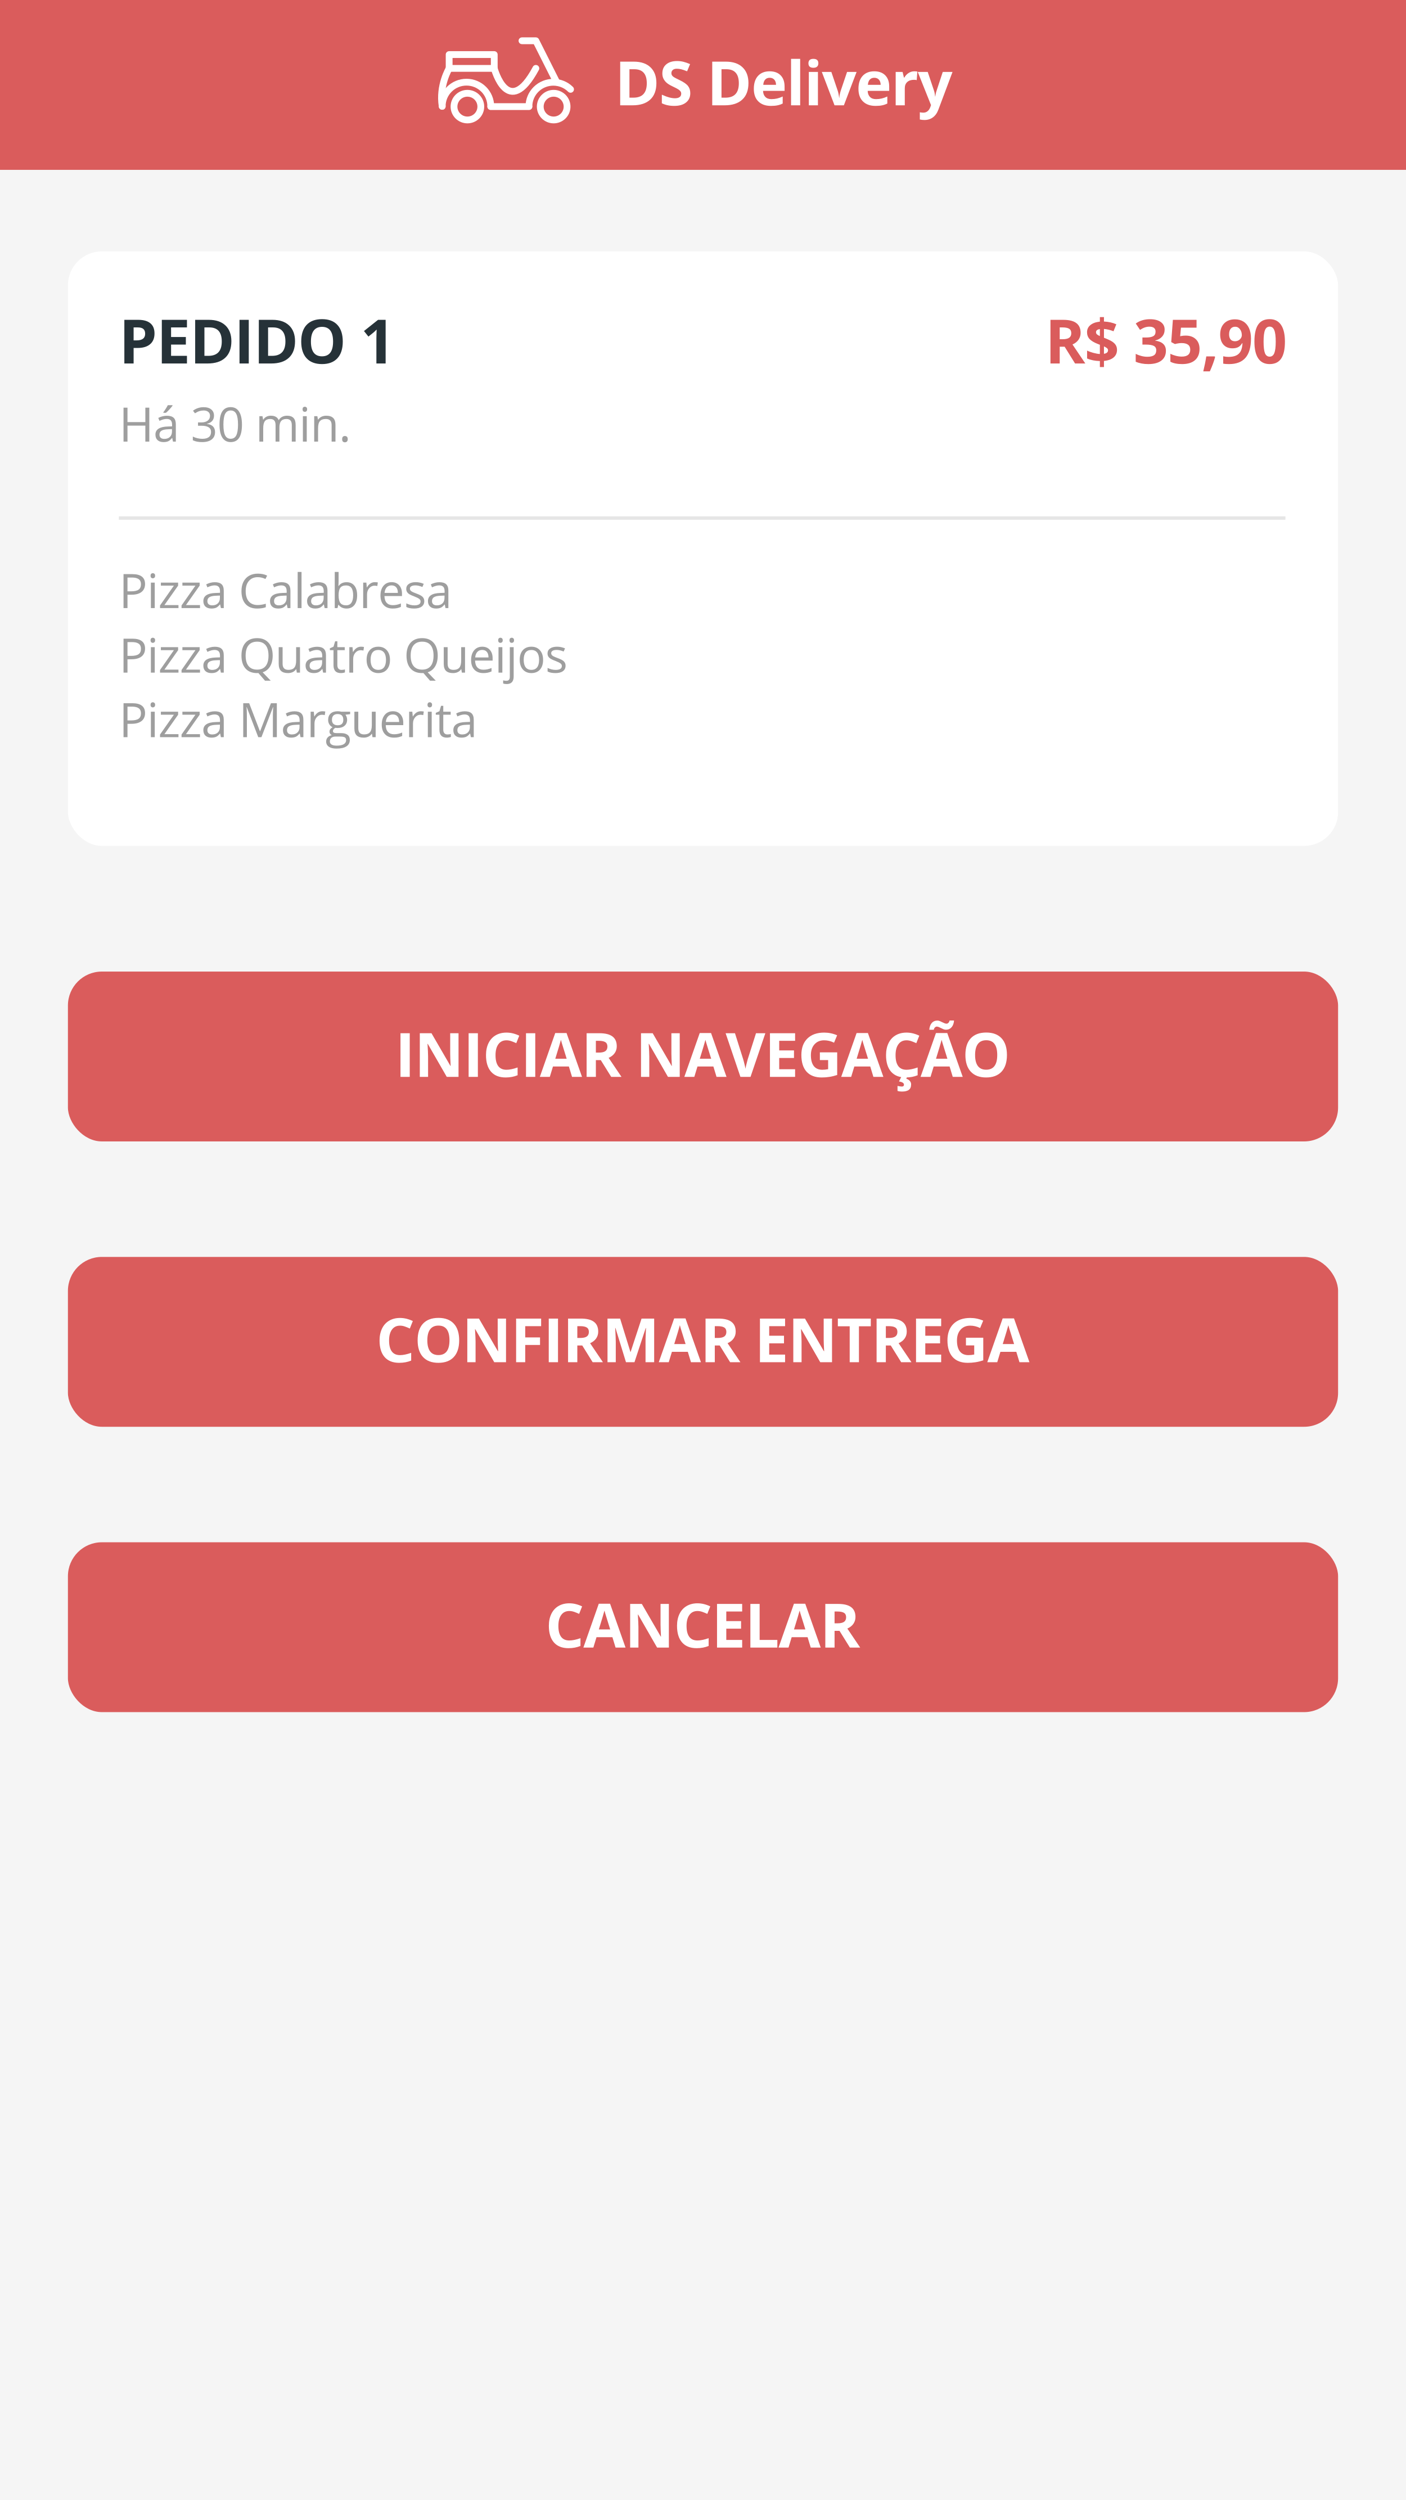 <svg width="414" height="736" viewBox="0 0 414 736" fill="none" xmlns="http://www.w3.org/2000/svg">
<rect width="414" height="736" fill="white"/>
<rect y="50" width="414" height="686" fill="#F5F5F5"/>
<rect width="414" height="50" fill="#DA5C5C"/>
<path d="M193.278 24.452C193.278 26.567 192.675 28.188 191.468 29.312C190.267 30.438 188.529 31 186.256 31H182.617V18.15H186.651C188.749 18.15 190.378 18.704 191.538 19.811C192.698 20.919 193.278 22.466 193.278 24.452ZM190.448 24.523C190.448 21.763 189.23 20.383 186.792 20.383H185.342V28.75H186.511C189.136 28.75 190.448 27.341 190.448 24.523ZM203.256 27.432C203.256 28.592 202.838 29.506 202 30.174C201.168 30.842 200.007 31.176 198.519 31.176C197.148 31.176 195.935 30.918 194.881 30.402V27.871C195.748 28.258 196.48 28.53 197.078 28.689C197.681 28.847 198.232 28.926 198.73 28.926C199.328 28.926 199.785 28.811 200.101 28.583C200.423 28.355 200.585 28.015 200.585 27.564C200.585 27.311 200.514 27.089 200.374 26.895C200.233 26.696 200.025 26.506 199.75 26.324C199.48 26.143 198.926 25.852 198.089 25.454C197.303 25.085 196.714 24.73 196.322 24.391C195.929 24.051 195.616 23.655 195.381 23.204C195.147 22.753 195.03 22.226 195.03 21.622C195.03 20.485 195.414 19.592 196.181 18.941C196.955 18.291 198.021 17.966 199.381 17.966C200.048 17.966 200.684 18.045 201.288 18.203C201.897 18.361 202.533 18.584 203.195 18.871L202.316 20.989C201.631 20.708 201.062 20.512 200.611 20.4C200.166 20.289 199.726 20.233 199.293 20.233C198.777 20.233 198.381 20.354 198.106 20.594C197.831 20.834 197.693 21.148 197.693 21.534C197.693 21.774 197.749 21.985 197.86 22.167C197.971 22.343 198.147 22.516 198.387 22.686C198.633 22.85 199.211 23.148 200.119 23.582C201.32 24.156 202.143 24.733 202.589 25.314C203.034 25.888 203.256 26.594 203.256 27.432ZM220.383 24.452C220.383 26.567 219.779 28.188 218.572 29.312C217.371 30.438 215.633 31 213.36 31H209.721V18.15H213.756C215.853 18.15 217.482 18.704 218.642 19.811C219.802 20.919 220.383 22.466 220.383 24.452ZM217.552 24.523C217.552 21.763 216.334 20.383 213.896 20.383H212.446V28.75H213.615C216.24 28.75 217.552 27.341 217.552 24.523ZM226.634 22.896C226.066 22.896 225.62 23.078 225.298 23.441C224.976 23.799 224.791 24.309 224.744 24.971H228.506C228.494 24.309 228.321 23.799 227.988 23.441C227.654 23.078 227.202 22.896 226.634 22.896ZM227.012 31.176C225.43 31.176 224.194 30.739 223.303 29.866C222.412 28.993 221.967 27.757 221.967 26.157C221.967 24.511 222.377 23.239 223.197 22.343C224.024 21.44 225.163 20.989 226.616 20.989C228.005 20.989 229.086 21.385 229.86 22.176C230.633 22.967 231.02 24.06 231.02 25.454V26.755H224.683C224.712 27.517 224.938 28.111 225.36 28.539C225.781 28.967 226.373 29.181 227.135 29.181C227.727 29.181 228.286 29.119 228.814 28.996C229.341 28.873 229.892 28.677 230.466 28.407V30.481C229.997 30.716 229.496 30.889 228.963 31C228.43 31.117 227.779 31.176 227.012 31.176ZM235.61 31H232.929V17.324H235.61V31ZM238.047 18.634C238.047 17.761 238.533 17.324 239.506 17.324C240.479 17.324 240.965 17.761 240.965 18.634C240.965 19.05 240.842 19.375 240.596 19.609C240.356 19.838 239.992 19.952 239.506 19.952C238.533 19.952 238.047 19.513 238.047 18.634ZM240.842 31H238.161V21.174H240.842V31ZM245.731 31L241.987 21.174H244.791L246.689 26.773C246.9 27.481 247.032 28.152 247.085 28.785H247.137C247.167 28.223 247.299 27.552 247.533 26.773L249.423 21.174H252.226L248.482 31H245.731ZM257.441 22.896C256.872 22.896 256.427 23.078 256.105 23.441C255.783 23.799 255.598 24.309 255.551 24.971H259.313C259.301 24.309 259.128 23.799 258.794 23.441C258.46 23.078 258.009 22.896 257.441 22.896ZM257.819 31.176C256.237 31.176 255 30.739 254.11 29.866C253.219 28.993 252.774 27.757 252.774 26.157C252.774 24.511 253.184 23.239 254.004 22.343C254.83 21.44 255.97 20.989 257.423 20.989C258.812 20.989 259.893 21.385 260.666 22.176C261.44 22.967 261.826 24.06 261.826 25.454V26.755H255.49C255.519 27.517 255.744 28.111 256.166 28.539C256.588 28.967 257.18 29.181 257.942 29.181C258.533 29.181 259.093 29.119 259.62 28.996C260.148 28.873 260.699 28.677 261.273 28.407V30.481C260.804 30.716 260.303 30.889 259.77 31C259.237 31.117 258.586 31.176 257.819 31.176ZM269.221 20.989C269.584 20.989 269.886 21.016 270.126 21.068L269.924 23.582C269.707 23.523 269.443 23.494 269.133 23.494C268.277 23.494 267.609 23.714 267.129 24.153C266.654 24.593 266.417 25.208 266.417 25.999V31H263.736V21.174H265.766L266.162 22.826H266.294C266.598 22.275 267.009 21.833 267.524 21.499C268.046 21.159 268.611 20.989 269.221 20.989ZM270.234 21.174H273.169L275.024 26.702C275.182 27.183 275.29 27.751 275.349 28.407H275.402C275.466 27.804 275.592 27.235 275.78 26.702L277.599 21.174H280.473L276.316 32.257C275.935 33.282 275.39 34.05 274.681 34.56C273.978 35.069 273.155 35.324 272.211 35.324C271.748 35.324 271.294 35.274 270.849 35.175V33.048C271.171 33.124 271.523 33.162 271.904 33.162C272.378 33.162 272.791 33.016 273.143 32.723C273.5 32.435 273.779 31.999 273.978 31.413L274.136 30.93L270.234 21.174Z" fill="white"/>
<path d="M162.936 35.31C160.757 35.259 159.032 33.461 159.082 31.294C159.133 29.127 160.941 27.412 163.119 27.462C165.298 27.513 167.023 29.31 166.973 31.477C166.922 33.644 165.114 35.36 162.936 35.31Z" stroke="white" stroke-width="2" stroke-miterlimit="10"/>
<path d="M137.631 35.31C135.451 35.31 133.684 33.553 133.684 31.385C133.684 29.218 135.451 27.46 137.631 27.46C139.81 27.46 141.577 29.218 141.577 31.385C141.577 33.553 139.81 35.31 137.631 35.31Z" stroke="white" stroke-width="2" stroke-miterlimit="10"/>
<path d="M155.744 31.301C155.746 30.371 155.933 29.45 156.294 28.591C156.655 27.733 157.182 26.954 157.847 26.299C160.65 23.522 165.197 23.522 168 26.299" stroke="white" stroke-width="2" stroke-miterlimit="10" stroke-linecap="round" stroke-linejoin="round"/>
<path d="M130.209 31.301C130.209 27.373 133.41 24.19 137.359 24.19C141.308 24.19 144.508 27.374 144.508 31.302" stroke="white" stroke-width="2" stroke-miterlimit="10" stroke-linecap="round" stroke-linejoin="round"/>
<path d="M145.53 16.064H132.252V20.128H145.53V16.064Z" stroke="white" stroke-width="2" stroke-miterlimit="10" stroke-linecap="round" stroke-linejoin="round"/>
<path d="M163.915 24.191L157.786 12H153.7" stroke="white" stroke-width="2" stroke-miterlimit="10" stroke-linecap="round" stroke-linejoin="round"/>
<path d="M155.744 31.385H144.508" stroke="white" stroke-width="2" stroke-miterlimit="10" stroke-linecap="round" stroke-linejoin="round"/>
<path d="M145.53 20.127C145.53 20.127 149.616 35.365 157.786 20.127" stroke="white" stroke-width="2" stroke-miterlimit="10" stroke-linecap="round" stroke-linejoin="round"/>
<path d="M132.252 20.127C132.252 20.127 129.187 25.206 130.209 31.301" stroke="white" stroke-width="2" stroke-miterlimit="10" stroke-linecap="round" stroke-linejoin="round"/>
<rect x="20" y="286" width="374" height="50" rx="10" fill="#DA5C5C"/>
<path d="M117.924 317V304.15H120.649V317H117.924ZM135.013 317H131.55L125.96 307.279H125.881C125.992 308.996 126.048 310.221 126.048 310.953V317H123.613V304.15H127.05L132.631 313.774H132.693C132.605 312.104 132.561 310.924 132.561 310.232V304.15H135.013V317ZM137.986 317V304.15H140.711V317H137.986ZM149.133 306.233C148.108 306.233 147.314 306.62 146.751 307.394C146.189 308.161 145.907 309.233 145.907 310.61C145.907 313.476 146.983 314.908 149.133 314.908C150.035 314.908 151.128 314.683 152.411 314.231V316.517C151.357 316.956 150.179 317.176 148.878 317.176C147.009 317.176 145.579 316.61 144.589 315.479C143.599 314.343 143.104 312.714 143.104 310.593C143.104 309.257 143.347 308.088 143.833 307.086C144.32 306.078 145.017 305.308 145.925 304.774C146.839 304.235 147.908 303.966 149.133 303.966C150.381 303.966 151.635 304.268 152.895 304.871L152.016 307.086C151.535 306.857 151.052 306.658 150.566 306.488C150.079 306.318 149.602 306.233 149.133 306.233ZM154.884 317V304.15H157.608V317H154.884ZM168.439 317L167.507 313.941H162.823L161.891 317H158.955L163.49 304.098H166.822L171.374 317H168.439ZM166.857 311.656C165.995 308.885 165.509 307.317 165.398 306.954C165.292 306.591 165.216 306.304 165.169 306.093C164.976 306.843 164.422 308.697 163.508 311.656H166.857ZM175.455 309.854H176.334C177.195 309.854 177.831 309.711 178.241 309.424C178.651 309.137 178.856 308.686 178.856 308.07C178.856 307.461 178.645 307.027 178.223 306.77C177.807 306.512 177.16 306.383 176.281 306.383H175.455V309.854ZM175.455 312.069V317H172.73V304.15H176.474C178.22 304.15 179.512 304.47 180.35 305.108C181.188 305.741 181.607 306.705 181.607 308C181.607 308.756 181.399 309.43 180.983 310.021C180.567 310.607 179.978 311.067 179.217 311.401C181.15 314.29 182.41 316.156 182.996 317H179.972L176.905 312.069H175.455ZM200.148 317H196.685L191.096 307.279H191.016C191.128 308.996 191.183 310.221 191.183 310.953V317H188.749V304.15H192.185L197.766 313.774H197.828C197.74 312.104 197.696 310.924 197.696 310.232V304.15H200.148V317ZM210.988 317L210.056 313.941H205.371L204.44 317H201.504L206.039 304.098H209.37L213.923 317H210.988ZM209.406 311.656C208.544 308.885 208.058 307.317 207.947 306.954C207.841 306.591 207.765 306.304 207.718 306.093C207.525 306.843 206.971 308.697 206.057 311.656H209.406ZM222.609 304.15H225.36L220.992 317H218.021L213.662 304.15H216.413L218.83 311.797C218.965 312.248 219.102 312.775 219.243 313.379C219.39 313.977 219.48 314.393 219.515 314.627C219.58 314.088 219.8 313.145 220.175 311.797L222.609 304.15ZM234.117 317H226.716V304.15H234.117V306.383H229.441V309.204H233.791V311.437H229.441V314.75H234.117V317ZM241.414 309.784H246.512V316.446C245.685 316.716 244.906 316.903 244.174 317.009C243.447 317.12 242.703 317.176 241.941 317.176C240.002 317.176 238.519 316.607 237.494 315.471C236.475 314.328 235.965 312.69 235.965 310.558C235.965 308.483 236.557 306.866 237.74 305.706C238.93 304.546 240.576 303.966 242.68 303.966C243.998 303.966 245.269 304.229 246.494 304.757L245.589 306.937C244.651 306.468 243.676 306.233 242.662 306.233C241.484 306.233 240.541 306.629 239.832 307.42C239.123 308.211 238.768 309.274 238.768 310.61C238.768 312.005 239.053 313.071 239.621 313.81C240.195 314.542 241.027 314.908 242.117 314.908C242.685 314.908 243.263 314.85 243.849 314.732V312.052H241.414V309.784ZM257.175 317L256.244 313.941H251.559L250.627 317H247.692L252.227 304.098H255.558L260.111 317H257.175ZM255.593 311.656C254.732 308.885 254.246 307.317 254.134 306.954C254.029 306.591 253.953 306.304 253.906 306.093C253.712 306.843 253.159 308.697 252.245 311.656H255.593ZM266.925 306.233C265.899 306.233 265.105 306.62 264.543 307.394C263.98 308.161 263.699 309.233 263.699 310.61C263.699 313.476 264.774 314.908 266.925 314.908C267.827 314.908 268.92 314.683 270.203 314.231V316.517C269.148 316.956 267.971 317.176 266.67 317.176C264.801 317.176 263.371 316.61 262.381 315.479C261.391 314.343 260.895 312.714 260.895 310.593C260.895 309.257 261.139 308.088 261.625 307.086C262.111 306.078 262.809 305.308 263.717 304.774C264.631 304.235 265.7 303.966 266.925 303.966C268.173 303.966 269.427 304.268 270.686 304.871L269.808 307.086C269.327 306.857 268.844 306.658 268.357 306.488C267.871 306.318 267.393 306.233 266.925 306.233ZM268.278 319.197C268.278 319.947 268.056 320.489 267.61 320.823C267.171 321.157 266.488 321.324 265.562 321.324C265.105 321.324 264.678 321.263 264.279 321.14V319.663C264.437 319.704 264.648 319.745 264.912 319.786C265.182 319.827 265.39 319.848 265.536 319.848C265.958 319.848 266.169 319.666 266.169 319.303C266.169 318.816 265.683 318.5 264.71 318.354L265.395 317H267.092L266.854 317.536C267.288 317.677 267.634 317.894 267.892 318.187C268.149 318.485 268.278 318.822 268.278 319.197ZM280.541 317L279.61 313.941H274.925L273.994 317H271.058L275.593 304.098H278.924L283.477 317H280.541ZM278.959 311.656C278.098 308.885 277.612 307.317 277.5 306.954C277.395 306.591 277.319 306.304 277.272 306.093C277.079 306.843 276.525 308.697 275.611 311.656H278.959ZM275.831 302.199C275.649 302.199 275.473 302.278 275.303 302.437C275.139 302.589 275.019 302.823 274.943 303.14H273.633C273.698 302.29 273.938 301.625 274.354 301.145C274.776 300.664 275.332 300.424 276.024 300.424C276.264 300.424 276.498 300.474 276.727 300.573C276.961 300.667 277.19 300.772 277.413 300.89C277.641 301.001 277.864 301.104 278.081 301.197C278.297 301.291 278.511 301.338 278.722 301.338C278.904 301.338 279.077 301.262 279.241 301.109C279.411 300.957 279.534 300.723 279.61 300.406H280.919C280.855 301.256 280.609 301.921 280.181 302.401C279.759 302.882 279.208 303.122 278.529 303.122C278.289 303.122 278.051 303.075 277.817 302.981C277.588 302.882 277.36 302.776 277.131 302.665C276.909 302.548 276.689 302.442 276.472 302.349C276.255 302.249 276.041 302.199 275.831 302.199ZM296.496 310.558C296.496 312.685 295.969 314.319 294.914 315.462C293.859 316.604 292.348 317.176 290.379 317.176C288.41 317.176 286.898 316.604 285.844 315.462C284.789 314.319 284.262 312.679 284.262 310.54C284.262 308.401 284.789 306.77 285.844 305.645C286.904 304.514 288.422 303.948 290.396 303.948C292.371 303.948 293.88 304.517 294.923 305.653C295.972 306.79 296.496 308.425 296.496 310.558ZM287.118 310.558C287.118 311.993 287.391 313.074 287.936 313.801C288.48 314.527 289.295 314.891 290.379 314.891C292.553 314.891 293.64 313.446 293.64 310.558C293.64 307.663 292.559 306.216 290.396 306.216C289.312 306.216 288.495 306.582 287.944 307.314C287.394 308.041 287.118 309.122 287.118 310.558Z" fill="white"/>
<rect x="20" y="454" width="374" height="50" rx="10" fill="#DA5C5C"/>
<path d="M167.642 474.233C166.617 474.233 165.823 474.62 165.26 475.394C164.698 476.161 164.416 477.233 164.416 478.61C164.416 481.476 165.492 482.908 167.642 482.908C168.544 482.908 169.637 482.683 170.92 482.231V484.517C169.866 484.956 168.688 485.176 167.387 485.176C165.518 485.176 164.088 484.61 163.098 483.479C162.108 482.343 161.613 480.714 161.613 478.593C161.613 477.257 161.856 476.088 162.342 475.086C162.829 474.078 163.526 473.308 164.434 472.774C165.348 472.235 166.417 471.966 167.642 471.966C168.89 471.966 170.144 472.268 171.404 472.871L170.525 475.086C170.044 474.857 169.561 474.658 169.075 474.488C168.588 474.318 168.111 474.233 167.642 474.233ZM181.259 485L180.327 481.941H175.643L174.711 485H171.775L176.311 472.098H179.642L184.194 485H181.259ZM179.677 479.656C178.815 476.885 178.329 475.317 178.218 474.954C178.112 474.591 178.036 474.304 177.989 474.093C177.796 474.843 177.242 476.697 176.328 479.656H179.677ZM196.95 485H193.487L187.897 475.279H187.818C187.929 476.996 187.985 478.221 187.985 478.953V485H185.55V472.15H188.987L194.568 481.774H194.629C194.542 480.104 194.498 478.924 194.498 478.232V472.15H196.95V485ZM205.381 474.233C204.356 474.233 203.562 474.62 202.999 475.394C202.437 476.161 202.155 477.233 202.155 478.61C202.155 481.476 203.231 482.908 205.381 482.908C206.283 482.908 207.376 482.683 208.659 482.231V484.517C207.605 484.956 206.427 485.176 205.126 485.176C203.257 485.176 201.827 484.61 200.837 483.479C199.847 482.343 199.352 480.714 199.352 478.593C199.352 477.257 199.595 476.088 200.081 475.086C200.567 474.078 201.265 473.308 202.173 472.774C203.087 472.235 204.156 471.966 205.381 471.966C206.629 471.966 207.883 472.268 209.143 472.871L208.264 475.086C207.783 474.857 207.3 474.658 206.814 474.488C206.327 474.318 205.85 474.233 205.381 474.233ZM218.532 485H211.131V472.15H218.532V474.383H213.856V477.204H218.207V479.437H213.856V482.75H218.532V485ZM220.951 485V472.15H223.676V482.75H228.888V485H220.951ZM238.725 485L237.794 481.941H233.109L232.177 485H229.242L233.777 472.098H237.108L241.661 485H238.725ZM237.143 479.656C236.282 476.885 235.796 475.317 235.684 474.954C235.579 474.591 235.503 474.304 235.456 474.093C235.262 474.843 234.709 476.697 233.795 479.656H237.143ZM245.741 477.854H246.62C247.482 477.854 248.117 477.711 248.527 477.424C248.938 477.137 249.143 476.686 249.143 476.07C249.143 475.461 248.932 475.027 248.51 474.77C248.094 474.512 247.446 474.383 246.568 474.383H245.741V477.854ZM245.741 480.069V485H243.017V472.15H246.761C248.507 472.15 249.799 472.47 250.637 473.108C251.475 473.741 251.894 474.705 251.894 476C251.894 476.756 251.686 477.43 251.27 478.021C250.854 478.607 250.265 479.067 249.503 479.401C251.437 482.29 252.696 484.156 253.282 485H250.259L247.192 480.069H245.741Z" fill="white"/>
<rect x="20" y="370" width="374" height="50" rx="10" fill="#DA5C5C"/>
<path d="M117.793 390.233C116.767 390.233 115.973 390.62 115.411 391.394C114.848 392.161 114.567 393.233 114.567 394.61C114.567 397.476 115.642 398.908 117.793 398.908C118.695 398.908 119.788 398.683 121.071 398.231V400.517C120.016 400.956 118.839 401.176 117.538 401.176C115.669 401.176 114.239 400.61 113.249 399.479C112.258 398.343 111.763 396.714 111.763 394.593C111.763 393.257 112.007 392.088 112.493 391.086C112.979 390.078 113.676 389.308 114.585 388.774C115.499 388.235 116.568 387.966 117.793 387.966C119.041 387.966 120.295 388.268 121.554 388.871L120.675 391.086C120.195 390.857 119.712 390.658 119.225 390.488C118.739 390.318 118.261 390.233 117.793 390.233ZM135.206 394.558C135.206 396.685 134.679 398.319 133.624 399.462C132.57 400.604 131.058 401.176 129.089 401.176C127.12 401.176 125.609 400.604 124.554 399.462C123.499 398.319 122.972 396.679 122.972 394.54C122.972 392.401 123.499 390.77 124.554 389.645C125.614 388.514 127.132 387.948 129.107 387.948C131.081 387.948 132.59 388.517 133.633 389.653C134.682 390.79 135.206 392.425 135.206 394.558ZM125.828 394.558C125.828 395.993 126.101 397.074 126.646 397.801C127.191 398.527 128.005 398.891 129.089 398.891C131.263 398.891 132.35 397.446 132.35 394.558C132.35 391.663 131.269 390.216 129.107 390.216C128.023 390.216 127.205 390.582 126.654 391.314C126.104 392.041 125.828 393.122 125.828 394.558ZM148.999 401H145.536L139.946 391.279H139.867C139.978 392.996 140.034 394.221 140.034 394.953V401H137.599V388.15H141.036L146.617 397.774H146.678C146.591 396.104 146.547 394.924 146.547 394.232V388.15H148.999V401ZM154.653 401H151.972V388.15H159.337V390.383H154.653V393.696H159.012V395.92H154.653V401ZM161.581 401V388.15H164.305V401H161.581ZM169.994 393.854H170.873C171.735 393.854 172.37 393.711 172.781 393.424C173.191 393.137 173.396 392.686 173.396 392.07C173.396 391.461 173.185 391.027 172.763 390.77C172.347 390.512 171.699 390.383 170.821 390.383H169.994V393.854ZM169.994 396.069V401H167.27V388.15H171.014C172.76 388.15 174.052 388.47 174.89 389.108C175.728 389.741 176.147 390.705 176.147 392C176.147 392.756 175.939 393.43 175.523 394.021C175.107 394.607 174.518 395.067 173.756 395.401C175.69 398.29 176.949 400.156 177.535 401H174.512L171.445 396.069H169.994ZM184.323 401L181.229 390.919H181.15C181.262 392.97 181.317 394.338 181.317 395.023V401H178.883V388.15H182.592L185.633 397.977H185.685L188.911 388.15H192.62V401H190.08V394.918C190.08 394.631 190.083 394.3 190.089 393.925C190.1 393.55 190.141 392.554 190.212 390.937H190.133L186.819 401H184.323ZM203.459 401L202.528 397.941H197.843L196.911 401H193.976L198.511 388.098H201.842L206.395 401H203.459ZM201.877 395.656C201.016 392.885 200.53 391.317 200.418 390.954C200.313 390.591 200.237 390.304 200.19 390.093C199.996 390.843 199.443 392.697 198.529 395.656H201.877ZM210.475 393.854H211.354C212.216 393.854 212.851 393.711 213.262 393.424C213.672 393.137 213.877 392.686 213.877 392.07C213.877 391.461 213.666 391.027 213.244 390.77C212.828 390.512 212.18 390.383 211.302 390.383H210.475V393.854ZM210.475 396.069V401H207.751V388.15H211.495C213.241 388.15 214.533 388.47 215.371 389.108C216.209 389.741 216.628 390.705 216.628 392C216.628 392.756 216.42 393.43 216.004 394.021C215.588 394.607 214.999 395.067 214.237 395.401C216.171 398.29 217.43 400.156 218.016 401H214.993L211.926 396.069H210.475ZM231.17 401H223.769V388.15H231.17V390.383H226.494V393.204H230.845V395.437H226.494V398.75H231.17V401ZM244.989 401H241.526L235.936 391.279H235.857C235.968 392.996 236.024 394.221 236.024 394.953V401H233.589V388.15H237.026L242.607 397.774H242.668C242.58 396.104 242.536 394.924 242.536 394.232V388.15H244.989V401ZM252.919 401H250.194V390.418H246.705V388.15H256.408V390.418H252.919V401ZM260.84 393.854H261.719C262.58 393.854 263.216 393.711 263.626 393.424C264.037 393.137 264.242 392.686 264.242 392.07C264.242 391.461 264.031 391.027 263.609 390.77C263.193 390.512 262.545 390.383 261.666 390.383H260.84V393.854ZM260.84 396.069V401H258.116V388.15H261.86C263.606 388.15 264.898 388.47 265.736 389.108C266.574 389.741 266.993 390.705 266.993 392C266.993 392.756 266.785 393.43 266.369 394.021C265.953 394.607 265.364 395.067 264.602 395.401C266.536 398.29 267.795 400.156 268.381 401H265.358L262.29 396.069H260.84ZM277.129 401H269.728V388.15H277.129V390.383H272.453V393.204H276.804V395.437H272.453V398.75H277.129V401ZM284.426 393.784H289.524V400.446C288.698 400.716 287.918 400.903 287.186 401.009C286.459 401.12 285.715 401.176 284.954 401.176C283.014 401.176 281.532 400.607 280.506 399.471C279.487 398.328 278.977 396.69 278.977 394.558C278.977 392.483 279.569 390.866 280.752 389.706C281.942 388.546 283.588 387.966 285.692 387.966C287.01 387.966 288.282 388.229 289.506 388.757L288.601 390.937C287.664 390.468 286.688 390.233 285.674 390.233C284.497 390.233 283.553 390.629 282.844 391.42C282.135 392.211 281.781 393.274 281.781 394.61C281.781 396.005 282.065 397.071 282.633 397.81C283.207 398.542 284.04 398.908 285.129 398.908C285.698 398.908 286.275 398.85 286.861 398.732V396.052H284.426V393.784ZM300.187 401L299.256 397.941H294.571L293.64 401H290.704L295.239 388.098H298.57L303.123 401H300.187ZM298.605 395.656C297.744 392.885 297.258 391.317 297.146 390.954C297.041 390.591 296.965 390.304 296.918 390.093C296.725 390.843 296.171 392.697 295.257 395.656H298.605Z" fill="white"/>
<g filter="url(#filter0_d)">
<rect x="20" y="70" width="374" height="175" rx="10" fill="white"/>
</g>
<path d="M43.962 130H42.8V125.297H37.536V130H36.374V120.006H37.536V124.258H42.8V120.006H43.962V130ZM50.937 130L50.711 128.934H50.656C50.282 129.403 49.909 129.722 49.535 129.891C49.166 130.055 48.703 130.137 48.147 130.137C47.405 130.137 46.821 129.945 46.397 129.562C45.978 129.18 45.769 128.635 45.769 127.929C45.769 126.416 46.978 125.623 49.398 125.55L50.67 125.509V125.044C50.67 124.456 50.542 124.023 50.287 123.745C50.036 123.463 49.633 123.321 49.077 123.321C48.453 123.321 47.746 123.513 46.958 123.896L46.609 123.027C46.978 122.827 47.382 122.67 47.819 122.556C48.261 122.442 48.703 122.385 49.145 122.385C50.039 122.385 50.7 122.583 51.128 122.979C51.561 123.376 51.777 124.012 51.777 124.887V130H50.937ZM48.373 129.2C49.079 129.2 49.633 129.007 50.034 128.619C50.44 128.232 50.642 127.689 50.642 126.992V126.315L49.508 126.363C48.605 126.395 47.954 126.536 47.553 126.787C47.156 127.033 46.958 127.418 46.958 127.942C46.958 128.353 47.081 128.665 47.327 128.879C47.578 129.093 47.926 129.2 48.373 129.2ZM48.106 121.346C48.325 121.063 48.56 120.721 48.81 120.32C49.066 119.919 49.266 119.571 49.412 119.274H50.793V119.418C50.592 119.714 50.294 120.079 49.897 120.512C49.501 120.945 49.157 121.28 48.865 121.517H48.106V121.346ZM63.013 122.357C63.013 122.995 62.833 123.517 62.472 123.923C62.117 124.328 61.611 124.6 60.955 124.736V124.791C61.757 124.891 62.352 125.146 62.739 125.557C63.127 125.967 63.32 126.505 63.32 127.17C63.32 128.122 62.99 128.856 62.329 129.371C61.668 129.882 60.729 130.137 59.513 130.137C58.984 130.137 58.499 130.096 58.056 130.014C57.619 129.936 57.193 129.797 56.778 129.597V128.517C57.211 128.731 57.671 128.895 58.159 129.009C58.651 129.118 59.116 129.173 59.554 129.173C61.281 129.173 62.144 128.496 62.144 127.143C62.144 125.93 61.192 125.324 59.287 125.324H58.303V124.347H59.301C60.08 124.347 60.697 124.176 61.153 123.834C61.609 123.488 61.837 123.009 61.837 122.398C61.837 121.911 61.668 121.528 61.331 121.25C60.998 120.972 60.545 120.833 59.971 120.833C59.533 120.833 59.121 120.892 58.733 121.011C58.346 121.129 57.904 121.348 57.407 121.667L56.833 120.901C57.243 120.578 57.715 120.325 58.248 120.143C58.786 119.956 59.351 119.862 59.943 119.862C60.914 119.862 61.668 120.086 62.206 120.532C62.744 120.974 63.013 121.583 63.013 122.357ZM71.245 124.989C71.245 126.716 70.972 128.006 70.425 128.858C69.882 129.711 69.051 130.137 67.93 130.137C66.854 130.137 66.036 129.701 65.475 128.831C64.915 127.956 64.635 126.675 64.635 124.989C64.635 123.248 64.906 121.956 65.448 121.113C65.99 120.27 66.818 119.849 67.93 119.849C69.014 119.849 69.837 120.288 70.397 121.168C70.962 122.048 71.245 123.321 71.245 124.989ZM65.783 124.989C65.783 126.443 65.954 127.503 66.296 128.168C66.638 128.829 67.182 129.159 67.93 129.159C68.686 129.159 69.233 128.824 69.57 128.154C69.912 127.48 70.083 126.425 70.083 124.989C70.083 123.554 69.912 122.503 69.57 121.838C69.233 121.168 68.686 120.833 67.93 120.833C67.182 120.833 66.638 121.163 66.296 121.824C65.954 122.48 65.783 123.535 65.783 124.989ZM85.919 130V125.126C85.919 124.529 85.791 124.082 85.536 123.786C85.281 123.485 84.884 123.335 84.346 123.335C83.64 123.335 83.118 123.538 82.781 123.943C82.444 124.349 82.275 124.973 82.275 125.816V130H81.14V125.126C81.14 124.529 81.013 124.082 80.758 123.786C80.502 123.485 80.104 123.335 79.561 123.335C78.85 123.335 78.329 123.549 77.996 123.978C77.668 124.401 77.504 125.099 77.504 126.069V130H76.369V122.508H77.292L77.476 123.533H77.531C77.745 123.169 78.046 122.884 78.433 122.679C78.825 122.474 79.263 122.371 79.746 122.371C80.917 122.371 81.683 122.795 82.043 123.643H82.097C82.321 123.251 82.644 122.941 83.068 122.713C83.492 122.485 83.975 122.371 84.517 122.371C85.365 122.371 85.999 122.59 86.418 123.027C86.842 123.46 87.053 124.155 87.053 125.112V130H85.919ZM90.323 130H89.188V122.508H90.323V130ZM89.093 120.478C89.093 120.218 89.156 120.029 89.284 119.91C89.412 119.787 89.571 119.726 89.762 119.726C89.945 119.726 90.102 119.787 90.234 119.91C90.366 120.033 90.432 120.222 90.432 120.478C90.432 120.733 90.366 120.924 90.234 121.052C90.102 121.175 89.945 121.236 89.762 121.236C89.571 121.236 89.412 121.175 89.284 121.052C89.156 120.924 89.093 120.733 89.093 120.478ZM97.646 130V125.153C97.646 124.543 97.507 124.087 97.229 123.786C96.951 123.485 96.516 123.335 95.924 123.335C95.14 123.335 94.565 123.547 94.201 123.971C93.836 124.395 93.654 125.094 93.654 126.069V130H92.519V122.508H93.442L93.627 123.533H93.681C93.914 123.164 94.24 122.879 94.659 122.679C95.078 122.474 95.545 122.371 96.06 122.371C96.963 122.371 97.642 122.59 98.097 123.027C98.553 123.46 98.781 124.155 98.781 125.112V130H97.646ZM100.745 129.275C100.745 128.97 100.813 128.74 100.95 128.585C101.091 128.425 101.292 128.346 101.551 128.346C101.816 128.346 102.021 128.425 102.167 128.585C102.317 128.74 102.392 128.97 102.392 129.275C102.392 129.572 102.317 129.799 102.167 129.959C102.016 130.118 101.811 130.198 101.551 130.198C101.319 130.198 101.125 130.128 100.97 129.986C100.82 129.84 100.745 129.604 100.745 129.275Z" fill="#9E9E9E"/>
<path d="M42.711 171.918C42.711 172.93 42.365 173.709 41.672 174.256C40.984 174.798 39.997 175.069 38.712 175.069H37.536V179H36.374V169.006H38.965C41.462 169.006 42.711 169.977 42.711 171.918ZM37.536 174.071H38.582C39.612 174.071 40.357 173.905 40.817 173.572C41.278 173.24 41.508 172.706 41.508 171.973C41.508 171.312 41.291 170.82 40.858 170.496C40.425 170.173 39.751 170.011 38.835 170.011H37.536V174.071ZM45.563 179H44.429V171.508H45.563V179ZM44.333 169.478C44.333 169.218 44.397 169.029 44.524 168.91C44.652 168.787 44.812 168.726 45.003 168.726C45.185 168.726 45.342 168.787 45.475 168.91C45.607 169.033 45.673 169.222 45.673 169.478C45.673 169.733 45.607 169.924 45.475 170.052C45.342 170.175 45.185 170.236 45.003 170.236C44.812 170.236 44.652 170.175 44.524 170.052C44.397 169.924 44.333 169.733 44.333 169.478ZM52.552 179H47.117V178.228L51.205 172.39H47.37V171.508H52.449V172.39L48.416 178.118H52.552V179ZM58.891 179H53.456V178.228L57.544 172.39H53.709V171.508H58.788V172.39L54.755 178.118H58.891V179ZM65.045 179L64.819 177.934H64.764C64.391 178.403 64.017 178.722 63.643 178.891C63.274 179.055 62.812 179.137 62.256 179.137C61.513 179.137 60.929 178.945 60.506 178.562C60.086 178.18 59.877 177.635 59.877 176.929C59.877 175.416 61.087 174.623 63.507 174.55L64.778 174.509V174.044C64.778 173.456 64.651 173.023 64.395 172.745C64.145 172.463 63.741 172.321 63.185 172.321C62.561 172.321 61.855 172.513 61.066 172.896L60.718 172.027C61.087 171.827 61.49 171.67 61.928 171.556C62.37 171.442 62.812 171.385 63.254 171.385C64.147 171.385 64.808 171.583 65.236 171.979C65.669 172.376 65.886 173.012 65.886 173.887V179H65.045ZM62.481 178.2C63.188 178.2 63.741 178.007 64.142 177.619C64.548 177.232 64.751 176.689 64.751 175.992V175.315L63.616 175.363C62.714 175.395 62.062 175.536 61.661 175.787C61.264 176.033 61.066 176.418 61.066 176.942C61.066 177.353 61.189 177.665 61.435 177.879C61.686 178.093 62.035 178.2 62.481 178.2ZM75.897 169.901C74.799 169.901 73.931 170.268 73.293 171.002C72.659 171.731 72.343 172.731 72.343 174.003C72.343 175.311 72.648 176.323 73.259 177.038C73.874 177.749 74.749 178.104 75.884 178.104C76.581 178.104 77.376 177.979 78.269 177.729V178.747C77.577 179.007 76.722 179.137 75.706 179.137C74.234 179.137 73.097 178.69 72.295 177.797C71.497 176.904 71.098 175.634 71.098 173.989C71.098 172.959 71.29 172.057 71.673 171.282C72.06 170.507 72.616 169.91 73.341 169.491C74.07 169.072 74.927 168.862 75.911 168.862C76.959 168.862 77.875 169.054 78.659 169.437L78.167 170.435C77.41 170.079 76.654 169.901 75.897 169.901ZM84.677 179L84.451 177.934H84.396C84.022 178.403 83.649 178.722 83.275 178.891C82.906 179.055 82.443 179.137 81.887 179.137C81.145 179.137 80.561 178.945 80.137 178.562C79.718 178.18 79.508 177.635 79.508 176.929C79.508 175.416 80.719 174.623 83.138 174.55L84.41 174.509V174.044C84.41 173.456 84.282 173.023 84.027 172.745C83.776 172.463 83.373 172.321 82.817 172.321C82.193 172.321 81.486 172.513 80.698 172.896L80.349 172.027C80.719 171.827 81.122 171.67 81.559 171.556C82.001 171.442 82.443 171.385 82.885 171.385C83.779 171.385 84.439 171.583 84.868 171.979C85.301 172.376 85.517 173.012 85.517 173.887V179H84.677ZM82.113 178.2C82.819 178.2 83.373 178.007 83.774 177.619C84.18 177.232 84.382 176.689 84.382 175.992V175.315L83.248 175.363C82.345 175.395 81.694 175.536 81.293 175.787C80.896 176.033 80.698 176.418 80.698 176.942C80.698 177.353 80.821 177.665 81.067 177.879C81.318 178.093 81.666 178.2 82.113 178.2ZM88.787 179H87.652V168.363H88.787V179ZM95.591 179L95.365 177.934H95.31C94.936 178.403 94.563 178.722 94.189 178.891C93.82 179.055 93.357 179.137 92.801 179.137C92.059 179.137 91.475 178.945 91.051 178.562C90.632 178.18 90.422 177.635 90.422 176.929C90.422 175.416 91.632 174.623 94.052 174.55L95.324 174.509V174.044C95.324 173.456 95.196 173.023 94.941 172.745C94.69 172.463 94.287 172.321 93.731 172.321C93.107 172.321 92.4 172.513 91.612 172.896L91.263 172.027C91.632 171.827 92.036 171.67 92.473 171.556C92.915 171.442 93.357 171.385 93.799 171.385C94.693 171.385 95.353 171.583 95.782 171.979C96.215 172.376 96.431 173.012 96.431 173.887V179H95.591ZM93.027 178.2C93.733 178.2 94.287 178.007 94.688 177.619C95.094 177.232 95.296 176.689 95.296 175.992V175.315L94.162 175.363C93.259 175.395 92.608 175.536 92.207 175.787C91.81 176.033 91.612 176.418 91.612 176.942C91.612 177.353 91.735 177.665 91.981 177.879C92.232 178.093 92.58 178.2 93.027 178.2ZM102.052 171.385C103.037 171.385 103.8 171.722 104.342 172.396C104.889 173.066 105.163 174.017 105.163 175.247C105.163 176.478 104.887 177.435 104.336 178.118C103.789 178.797 103.028 179.137 102.052 179.137C101.565 179.137 101.118 179.048 100.713 178.87C100.311 178.688 99.974 178.41 99.701 178.036H99.619L99.379 179H98.566V168.363H99.701V170.947C99.701 171.526 99.683 172.046 99.646 172.506H99.701C100.229 171.758 101.013 171.385 102.052 171.385ZM101.888 172.335C101.114 172.335 100.555 172.558 100.213 173.005C99.872 173.447 99.701 174.194 99.701 175.247C99.701 176.3 99.876 177.054 100.227 177.51C100.578 177.961 101.141 178.187 101.916 178.187C102.613 178.187 103.132 177.934 103.474 177.428C103.816 176.917 103.987 176.186 103.987 175.233C103.987 174.258 103.816 173.531 103.474 173.053C103.132 172.574 102.604 172.335 101.888 172.335ZM110.36 171.371C110.693 171.371 110.991 171.398 111.255 171.453L111.098 172.506C110.788 172.438 110.515 172.403 110.278 172.403C109.672 172.403 109.152 172.649 108.719 173.142C108.291 173.634 108.077 174.247 108.077 174.98V179H106.942V171.508H107.878L108.008 172.896H108.063C108.341 172.408 108.676 172.032 109.068 171.768C109.46 171.503 109.891 171.371 110.36 171.371ZM115.612 179.137C114.504 179.137 113.629 178.799 112.987 178.125C112.349 177.451 112.03 176.514 112.03 175.315C112.03 174.108 112.326 173.148 112.918 172.438C113.515 171.727 114.315 171.371 115.318 171.371C116.257 171.371 117 171.681 117.546 172.301C118.093 172.916 118.367 173.729 118.367 174.741V175.459H113.206C113.228 176.339 113.449 177.006 113.869 177.462C114.293 177.918 114.887 178.146 115.653 178.146C116.459 178.146 117.257 177.977 118.045 177.64V178.651C117.644 178.825 117.264 178.948 116.904 179.021C116.548 179.098 116.118 179.137 115.612 179.137ZM115.304 172.321C114.703 172.321 114.222 172.517 113.862 172.909C113.506 173.301 113.297 173.843 113.233 174.536H117.15C117.15 173.821 116.99 173.274 116.671 172.896C116.352 172.513 115.897 172.321 115.304 172.321ZM124.931 176.956C124.931 177.653 124.671 178.191 124.152 178.569C123.632 178.948 122.903 179.137 121.964 179.137C120.971 179.137 120.196 178.979 119.64 178.665V177.612C120 177.795 120.385 177.938 120.795 178.043C121.21 178.148 121.609 178.2 121.992 178.2C122.584 178.2 123.04 178.107 123.359 177.92C123.678 177.729 123.837 177.439 123.837 177.052C123.837 176.76 123.71 176.512 123.455 176.307C123.204 176.097 122.712 175.851 121.978 175.568C121.281 175.309 120.784 175.083 120.488 174.892C120.196 174.696 119.977 174.475 119.832 174.229C119.69 173.982 119.62 173.688 119.62 173.347C119.62 172.736 119.868 172.255 120.365 171.904C120.861 171.549 121.543 171.371 122.409 171.371C123.215 171.371 124.004 171.535 124.774 171.863L124.371 172.786C123.619 172.476 122.937 172.321 122.327 172.321C121.789 172.321 121.383 172.406 121.11 172.574C120.836 172.743 120.7 172.975 120.7 173.271C120.7 173.472 120.75 173.643 120.85 173.784C120.955 173.925 121.121 174.06 121.349 174.188C121.577 174.315 122.014 174.5 122.662 174.741C123.55 175.065 124.15 175.391 124.459 175.719C124.774 176.047 124.931 176.459 124.931 176.956ZM131.181 179L130.956 177.934H130.901C130.527 178.403 130.153 178.722 129.78 178.891C129.411 179.055 128.948 179.137 128.392 179.137C127.649 179.137 127.066 178.945 126.642 178.562C126.223 178.18 126.013 177.635 126.013 176.929C126.013 175.416 127.223 174.623 129.643 174.55L130.914 174.509V174.044C130.914 173.456 130.787 173.023 130.532 172.745C130.281 172.463 129.878 172.321 129.322 172.321C128.697 172.321 127.991 172.513 127.203 172.896L126.854 172.027C127.223 171.827 127.626 171.67 128.064 171.556C128.506 171.442 128.948 171.385 129.39 171.385C130.283 171.385 130.944 171.583 131.372 171.979C131.805 172.376 132.022 173.012 132.022 173.887V179H131.181ZM128.618 178.2C129.324 178.2 129.878 178.007 130.279 177.619C130.684 177.232 130.887 176.689 130.887 175.992V175.315L129.752 175.363C128.85 175.395 128.198 175.536 127.797 175.787C127.401 176.033 127.203 176.418 127.203 176.942C127.203 177.353 127.326 177.665 127.572 177.879C127.822 178.093 128.171 178.2 128.618 178.2ZM42.711 190.918C42.711 191.93 42.365 192.709 41.672 193.256C40.984 193.798 39.997 194.069 38.712 194.069H37.536V198H36.374V188.006H38.965C41.462 188.006 42.711 188.977 42.711 190.918ZM37.536 193.071H38.582C39.612 193.071 40.357 192.905 40.817 192.572C41.278 192.24 41.508 191.706 41.508 190.973C41.508 190.312 41.291 189.82 40.858 189.496C40.425 189.173 39.751 189.011 38.835 189.011H37.536V193.071ZM45.563 198H44.429V190.508H45.563V198ZM44.333 188.478C44.333 188.218 44.397 188.029 44.524 187.91C44.652 187.787 44.812 187.726 45.003 187.726C45.185 187.726 45.342 187.787 45.475 187.91C45.607 188.033 45.673 188.222 45.673 188.478C45.673 188.733 45.607 188.924 45.475 189.052C45.342 189.175 45.185 189.236 45.003 189.236C44.812 189.236 44.652 189.175 44.524 189.052C44.397 188.924 44.333 188.733 44.333 188.478ZM52.552 198H47.117V197.228L51.205 191.39H47.37V190.508H52.449V191.39L48.416 197.118H52.552V198ZM58.891 198H53.456V197.228L57.544 191.39H53.709V190.508H58.788V191.39L54.755 197.118H58.891V198ZM65.045 198L64.819 196.934H64.764C64.391 197.403 64.017 197.722 63.643 197.891C63.274 198.055 62.812 198.137 62.256 198.137C61.513 198.137 60.929 197.945 60.506 197.562C60.086 197.18 59.877 196.635 59.877 195.929C59.877 194.416 61.087 193.623 63.507 193.55L64.778 193.509V193.044C64.778 192.456 64.651 192.023 64.395 191.745C64.145 191.463 63.741 191.321 63.185 191.321C62.561 191.321 61.855 191.513 61.066 191.896L60.718 191.027C61.087 190.827 61.49 190.67 61.928 190.556C62.37 190.442 62.812 190.385 63.254 190.385C64.147 190.385 64.808 190.583 65.236 190.979C65.669 191.376 65.886 192.012 65.886 192.887V198H65.045ZM62.481 197.2C63.188 197.2 63.741 197.007 64.142 196.619C64.548 196.232 64.751 195.689 64.751 194.992V194.315L63.616 194.363C62.714 194.395 62.062 194.536 61.661 194.787C61.264 195.033 61.066 195.418 61.066 195.942C61.066 196.353 61.189 196.665 61.435 196.879C61.686 197.093 62.035 197.2 62.481 197.2ZM80.293 192.989C80.293 194.27 80.035 195.334 79.52 196.182C79.005 197.029 78.278 197.604 77.34 197.904L79.719 200.379H78.03L76.082 198.123L75.706 198.137C74.234 198.137 73.097 197.688 72.295 196.79C71.497 195.888 71.098 194.616 71.098 192.976C71.098 191.349 71.499 190.089 72.302 189.195C73.104 188.298 74.243 187.849 75.719 187.849C77.155 187.849 78.276 188.304 79.083 189.216C79.889 190.127 80.293 191.385 80.293 192.989ZM72.329 192.989C72.329 194.343 72.616 195.37 73.19 196.072C73.769 196.77 74.608 197.118 75.706 197.118C76.813 197.118 77.65 196.77 78.215 196.072C78.78 195.375 79.062 194.347 79.062 192.989C79.062 191.645 78.78 190.626 78.215 189.934C77.654 189.236 76.822 188.888 75.719 188.888C74.612 188.888 73.769 189.239 73.19 189.94C72.616 190.638 72.329 191.654 72.329 192.989ZM83.214 190.508V195.368C83.214 195.979 83.353 196.435 83.631 196.735C83.909 197.036 84.344 197.187 84.936 197.187C85.72 197.187 86.292 196.972 86.652 196.544C87.017 196.116 87.199 195.416 87.199 194.445V190.508H88.334V198H87.397L87.233 196.995H87.172C86.939 197.364 86.616 197.647 86.201 197.843C85.791 198.039 85.321 198.137 84.793 198.137C83.881 198.137 83.198 197.92 82.742 197.487C82.291 197.054 82.065 196.362 82.065 195.409V190.508H83.214ZM95.144 198L94.919 196.934H94.864C94.49 197.403 94.117 197.722 93.743 197.891C93.374 198.055 92.911 198.137 92.355 198.137C91.612 198.137 91.029 197.945 90.605 197.562C90.186 197.18 89.976 196.635 89.976 195.929C89.976 194.416 91.186 193.623 93.606 193.55L94.878 193.509V193.044C94.878 192.456 94.75 192.023 94.495 191.745C94.244 191.463 93.841 191.321 93.285 191.321C92.66 191.321 91.954 191.513 91.166 191.896L90.817 191.027C91.186 190.827 91.59 190.67 92.027 190.556C92.469 190.442 92.911 190.385 93.353 190.385C94.246 190.385 94.907 190.583 95.336 190.979C95.769 191.376 95.985 192.012 95.985 192.887V198H95.144ZM92.581 197.2C93.287 197.2 93.841 197.007 94.242 196.619C94.647 196.232 94.85 195.689 94.85 194.992V194.315L93.716 194.363C92.813 194.395 92.162 194.536 91.76 194.787C91.364 195.033 91.166 195.418 91.166 195.942C91.166 196.353 91.289 196.665 91.535 196.879C91.785 197.093 92.134 197.2 92.581 197.2ZM100.54 197.2C100.74 197.2 100.934 197.187 101.121 197.159C101.308 197.127 101.456 197.095 101.565 197.063V197.932C101.442 197.991 101.26 198.039 101.018 198.075C100.781 198.116 100.567 198.137 100.376 198.137C98.926 198.137 98.202 197.373 98.202 195.847V191.39H97.129V190.843L98.202 190.371L98.68 188.771H99.337V190.508H101.51V191.39H99.337V195.799C99.337 196.25 99.444 196.596 99.658 196.838C99.872 197.079 100.166 197.2 100.54 197.2ZM106.277 190.371C106.61 190.371 106.908 190.398 107.172 190.453L107.015 191.506C106.705 191.438 106.432 191.403 106.195 191.403C105.589 191.403 105.069 191.649 104.636 192.142C104.208 192.634 103.994 193.247 103.994 193.98V198H102.859V190.508H103.796L103.925 191.896H103.98C104.258 191.408 104.593 191.032 104.985 190.768C105.377 190.503 105.808 190.371 106.277 190.371ZM114.831 194.247C114.831 195.468 114.523 196.423 113.908 197.111C113.293 197.795 112.443 198.137 111.358 198.137C110.688 198.137 110.093 197.979 109.574 197.665C109.054 197.351 108.653 196.899 108.371 196.312C108.088 195.724 107.947 195.035 107.947 194.247C107.947 193.026 108.252 192.076 108.863 191.396C109.474 190.713 110.321 190.371 111.406 190.371C112.454 190.371 113.286 190.72 113.901 191.417C114.521 192.114 114.831 193.058 114.831 194.247ZM109.123 194.247C109.123 195.204 109.314 195.933 109.697 196.435C110.08 196.936 110.642 197.187 111.385 197.187C112.128 197.187 112.691 196.938 113.074 196.441C113.461 195.94 113.655 195.209 113.655 194.247C113.655 193.295 113.461 192.572 113.074 192.08C112.691 191.583 112.124 191.335 111.372 191.335C110.629 191.335 110.068 191.579 109.69 192.066C109.312 192.554 109.123 193.281 109.123 194.247ZM128.889 192.989C128.889 194.27 128.632 195.334 128.117 196.182C127.602 197.029 126.875 197.604 125.936 197.904L128.315 200.379H126.626L124.678 198.123L124.302 198.137C122.83 198.137 121.693 197.688 120.891 196.79C120.094 195.888 119.695 194.616 119.695 192.976C119.695 191.349 120.096 190.089 120.898 189.195C121.7 188.298 122.839 187.849 124.316 187.849C125.751 187.849 126.873 188.304 127.679 189.216C128.486 190.127 128.889 191.385 128.889 192.989ZM120.925 192.989C120.925 194.343 121.212 195.37 121.787 196.072C122.365 196.77 123.204 197.118 124.302 197.118C125.41 197.118 126.246 196.77 126.811 196.072C127.376 195.375 127.659 194.347 127.659 192.989C127.659 191.645 127.376 190.626 126.811 189.934C126.25 189.236 125.419 188.888 124.316 188.888C123.208 188.888 122.365 189.239 121.787 189.94C121.212 190.638 120.925 191.654 120.925 192.989ZM131.81 190.508V195.368C131.81 195.979 131.949 196.435 132.227 196.735C132.505 197.036 132.94 197.187 133.533 197.187C134.317 197.187 134.888 196.972 135.248 196.544C135.613 196.116 135.795 195.416 135.795 194.445V190.508H136.93V198H135.994L135.83 196.995H135.768C135.536 197.364 135.212 197.647 134.797 197.843C134.387 198.039 133.918 198.137 133.389 198.137C132.478 198.137 131.794 197.92 131.338 197.487C130.887 197.054 130.662 196.362 130.662 195.409V190.508H131.81ZM142.298 198.137C141.191 198.137 140.316 197.799 139.673 197.125C139.035 196.451 138.716 195.514 138.716 194.315C138.716 193.108 139.012 192.148 139.605 191.438C140.202 190.727 141.002 190.371 142.004 190.371C142.943 190.371 143.686 190.681 144.233 191.301C144.78 191.916 145.053 192.729 145.053 193.741V194.459H139.892C139.915 195.339 140.136 196.006 140.555 196.462C140.979 196.918 141.574 197.146 142.339 197.146C143.146 197.146 143.943 196.977 144.732 196.64V197.651C144.331 197.825 143.95 197.948 143.59 198.021C143.235 198.098 142.804 198.137 142.298 198.137ZM141.991 191.321C141.389 191.321 140.908 191.517 140.548 191.909C140.193 192.301 139.983 192.843 139.919 193.536H143.836C143.836 192.821 143.677 192.274 143.358 191.896C143.039 191.513 142.583 191.321 141.991 191.321ZM147.919 198H146.785V190.508H147.919V198ZM146.689 188.478C146.689 188.218 146.753 188.029 146.88 187.91C147.008 187.787 147.167 187.726 147.359 187.726C147.541 187.726 147.698 187.787 147.83 187.91C147.963 188.033 148.029 188.222 148.029 188.478C148.029 188.733 147.963 188.924 147.83 189.052C147.698 189.175 147.541 189.236 147.359 189.236C147.167 189.236 147.008 189.175 146.88 189.052C146.753 188.924 146.689 188.733 146.689 188.478ZM149.206 201.363C148.773 201.363 148.423 201.306 148.154 201.192V200.27C148.468 200.361 148.778 200.406 149.083 200.406C149.439 200.406 149.699 200.308 149.863 200.112C150.031 199.921 150.116 199.627 150.116 199.23V190.508H151.25V199.148C151.25 200.625 150.569 201.363 149.206 201.363ZM150.02 188.478C150.02 188.218 150.084 188.029 150.211 187.91C150.339 187.787 150.498 187.726 150.69 187.726C150.872 187.726 151.029 187.787 151.161 187.91C151.294 188.033 151.36 188.222 151.36 188.478C151.36 188.733 151.294 188.924 151.161 189.052C151.029 189.175 150.872 189.236 150.69 189.236C150.498 189.236 150.339 189.175 150.211 189.052C150.084 188.924 150.02 188.733 150.02 188.478ZM159.913 194.247C159.913 195.468 159.606 196.423 158.991 197.111C158.375 197.795 157.525 198.137 156.441 198.137C155.771 198.137 155.176 197.979 154.657 197.665C154.137 197.351 153.736 196.899 153.453 196.312C153.171 195.724 153.03 195.035 153.03 194.247C153.03 193.026 153.335 192.076 153.946 191.396C154.556 190.713 155.404 190.371 156.489 190.371C157.537 190.371 158.368 190.72 158.984 191.417C159.603 192.114 159.913 193.058 159.913 194.247ZM154.205 194.247C154.205 195.204 154.397 195.933 154.78 196.435C155.162 196.936 155.725 197.187 156.468 197.187C157.211 197.187 157.774 196.938 158.157 196.441C158.544 195.94 158.738 195.209 158.738 194.247C158.738 193.295 158.544 192.572 158.157 192.08C157.774 191.583 157.206 191.335 156.454 191.335C155.712 191.335 155.151 191.579 154.773 192.066C154.394 192.554 154.205 193.281 154.205 194.247ZM166.532 195.956C166.532 196.653 166.273 197.191 165.753 197.569C165.234 197.948 164.504 198.137 163.566 198.137C162.572 198.137 161.797 197.979 161.241 197.665V196.612C161.601 196.795 161.987 196.938 162.397 197.043C162.811 197.148 163.21 197.2 163.593 197.2C164.185 197.2 164.641 197.107 164.96 196.92C165.279 196.729 165.439 196.439 165.439 196.052C165.439 195.76 165.311 195.512 165.056 195.307C164.805 195.097 164.313 194.851 163.579 194.568C162.882 194.309 162.385 194.083 162.089 193.892C161.797 193.696 161.579 193.475 161.433 193.229C161.292 192.982 161.221 192.688 161.221 192.347C161.221 191.736 161.469 191.255 161.966 190.904C162.463 190.549 163.144 190.371 164.01 190.371C164.817 190.371 165.605 190.535 166.375 190.863L165.972 191.786C165.22 191.476 164.539 191.321 163.928 191.321C163.39 191.321 162.985 191.406 162.711 191.574C162.438 191.743 162.301 191.975 162.301 192.271C162.301 192.472 162.351 192.643 162.451 192.784C162.556 192.925 162.723 193.06 162.95 193.188C163.178 193.315 163.616 193.5 164.263 193.741C165.152 194.065 165.751 194.391 166.061 194.719C166.375 195.047 166.532 195.459 166.532 195.956ZM42.711 209.918C42.711 210.93 42.365 211.709 41.672 212.256C40.984 212.798 39.997 213.069 38.712 213.069H37.536V217H36.374V207.006H38.965C41.462 207.006 42.711 207.977 42.711 209.918ZM37.536 212.071H38.582C39.612 212.071 40.357 211.905 40.817 211.572C41.278 211.24 41.508 210.706 41.508 209.973C41.508 209.312 41.291 208.82 40.858 208.496C40.425 208.173 39.751 208.011 38.835 208.011H37.536V212.071ZM45.563 217H44.429V209.508H45.563V217ZM44.333 207.478C44.333 207.218 44.397 207.029 44.524 206.91C44.652 206.787 44.812 206.726 45.003 206.726C45.185 206.726 45.342 206.787 45.475 206.91C45.607 207.033 45.673 207.222 45.673 207.478C45.673 207.733 45.607 207.924 45.475 208.052C45.342 208.175 45.185 208.236 45.003 208.236C44.812 208.236 44.652 208.175 44.524 208.052C44.397 207.924 44.333 207.733 44.333 207.478ZM52.552 217H47.117V216.228L51.205 210.39H47.37V209.508H52.449V210.39L48.416 216.118H52.552V217ZM58.891 217H53.456V216.228L57.544 210.39H53.709V209.508H58.788V210.39L54.755 216.118H58.891V217ZM65.045 217L64.819 215.934H64.764C64.391 216.403 64.017 216.722 63.643 216.891C63.274 217.055 62.812 217.137 62.256 217.137C61.513 217.137 60.929 216.945 60.506 216.562C60.086 216.18 59.877 215.635 59.877 214.929C59.877 213.416 61.087 212.623 63.507 212.55L64.778 212.509V212.044C64.778 211.456 64.651 211.023 64.395 210.745C64.145 210.463 63.741 210.321 63.185 210.321C62.561 210.321 61.855 210.513 61.066 210.896L60.718 210.027C61.087 209.827 61.49 209.67 61.928 209.556C62.37 209.442 62.812 209.385 63.254 209.385C64.147 209.385 64.808 209.583 65.236 209.979C65.669 210.376 65.886 211.012 65.886 211.887V217H65.045ZM62.481 216.2C63.188 216.2 63.741 216.007 64.142 215.619C64.548 215.232 64.751 214.689 64.751 213.992V213.315L63.616 213.363C62.714 213.395 62.062 213.536 61.661 213.787C61.264 214.033 61.066 214.418 61.066 214.942C61.066 215.353 61.189 215.665 61.435 215.879C61.686 216.093 62.035 216.2 62.481 216.2ZM76.041 217L72.65 208.141H72.596C72.659 208.842 72.691 209.676 72.691 210.643V217H71.618V207.006H73.368L76.533 215.25H76.588L79.78 207.006H81.516V217H80.354V210.561C80.354 209.822 80.386 209.02 80.45 208.154H80.395L76.977 217H76.041ZM88.491 217L88.265 215.934H88.211C87.837 216.403 87.463 216.722 87.09 216.891C86.72 217.055 86.258 217.137 85.702 217.137C84.959 217.137 84.376 216.945 83.952 216.562C83.533 216.18 83.323 215.635 83.323 214.929C83.323 213.416 84.533 212.623 86.953 212.55L88.224 212.509V212.044C88.224 211.456 88.097 211.023 87.841 210.745C87.591 210.463 87.188 210.321 86.632 210.321C86.007 210.321 85.301 210.513 84.512 210.896L84.164 210.027C84.533 209.827 84.936 209.67 85.374 209.556C85.816 209.442 86.258 209.385 86.7 209.385C87.593 209.385 88.254 209.583 88.682 209.979C89.115 210.376 89.332 211.012 89.332 211.887V217H88.491ZM85.927 216.2C86.634 216.2 87.188 216.007 87.589 215.619C87.994 215.232 88.197 214.689 88.197 213.992V213.315L87.062 213.363C86.16 213.395 85.508 213.536 85.107 213.787C84.711 214.033 84.512 214.418 84.512 214.942C84.512 215.353 84.635 215.665 84.882 215.879C85.132 216.093 85.481 216.2 85.927 216.2ZM94.885 209.371C95.217 209.371 95.516 209.398 95.78 209.453L95.623 210.506C95.313 210.438 95.039 210.403 94.802 210.403C94.196 210.403 93.677 210.649 93.244 211.142C92.815 211.634 92.601 212.247 92.601 212.98V217H91.466V209.508H92.403L92.533 210.896H92.588C92.866 210.408 93.201 210.032 93.593 209.768C93.984 209.503 94.415 209.371 94.885 209.371ZM103.103 209.508V210.226L101.715 210.39C101.843 210.549 101.957 210.759 102.057 211.019C102.158 211.274 102.208 211.563 102.208 211.887C102.208 212.62 101.957 213.206 101.456 213.644C100.954 214.081 100.266 214.3 99.391 214.3C99.168 214.3 98.958 214.282 98.762 214.245C98.279 214.5 98.038 214.822 98.038 215.209C98.038 215.414 98.122 215.567 98.291 215.667C98.459 215.763 98.749 215.811 99.159 215.811H100.485C101.296 215.811 101.918 215.981 102.351 216.323C102.789 216.665 103.007 217.162 103.007 217.813C103.007 218.643 102.675 219.274 102.009 219.707C101.344 220.145 100.373 220.363 99.097 220.363C98.118 220.363 97.361 220.181 96.828 219.816C96.299 219.452 96.035 218.937 96.035 218.271C96.035 217.816 96.181 217.422 96.472 217.089C96.764 216.756 97.174 216.531 97.703 216.412C97.511 216.326 97.35 216.191 97.217 216.009C97.09 215.826 97.026 215.615 97.026 215.373C97.026 215.1 97.099 214.86 97.245 214.655C97.391 214.45 97.621 214.252 97.935 214.061C97.548 213.901 97.231 213.63 96.985 213.247C96.743 212.864 96.623 212.427 96.623 211.935C96.623 211.114 96.869 210.483 97.361 210.041C97.853 209.594 98.55 209.371 99.453 209.371C99.845 209.371 100.198 209.417 100.512 209.508H103.103ZM97.129 218.258C97.129 218.663 97.299 218.971 97.641 219.181C97.983 219.39 98.473 219.495 99.111 219.495C100.063 219.495 100.768 219.352 101.223 219.064C101.684 218.782 101.914 218.397 101.914 217.909C101.914 217.504 101.788 217.221 101.538 217.062C101.287 216.907 100.815 216.829 100.123 216.829H98.762C98.247 216.829 97.846 216.952 97.559 217.198C97.272 217.444 97.129 217.798 97.129 218.258ZM97.744 211.907C97.744 212.431 97.892 212.828 98.188 213.097C98.484 213.366 98.897 213.5 99.425 213.5C100.533 213.5 101.087 212.962 101.087 211.887C101.087 210.761 100.526 210.198 99.405 210.198C98.872 210.198 98.462 210.342 98.174 210.629C97.887 210.916 97.744 211.342 97.744 211.907ZM105.498 209.508V214.368C105.498 214.979 105.637 215.435 105.915 215.735C106.193 216.036 106.628 216.187 107.22 216.187C108.004 216.187 108.576 215.972 108.936 215.544C109.301 215.116 109.483 214.416 109.483 213.445V209.508H110.618V217H109.681L109.517 215.995H109.456C109.223 216.364 108.9 216.647 108.485 216.843C108.075 217.039 107.605 217.137 107.077 217.137C106.165 217.137 105.482 216.92 105.026 216.487C104.575 216.054 104.349 215.362 104.349 214.409V209.508H105.498ZM115.986 217.137C114.878 217.137 114.003 216.799 113.361 216.125C112.723 215.451 112.404 214.514 112.404 213.315C112.404 212.108 112.7 211.148 113.293 210.438C113.89 209.727 114.689 209.371 115.692 209.371C116.631 209.371 117.374 209.681 117.92 210.301C118.467 210.916 118.741 211.729 118.741 212.741V213.459H113.58C113.602 214.339 113.823 215.006 114.243 215.462C114.667 215.918 115.261 216.146 116.027 216.146C116.834 216.146 117.631 215.977 118.419 215.64V216.651C118.018 216.825 117.638 216.948 117.278 217.021C116.922 217.098 116.492 217.137 115.986 217.137ZM115.678 210.321C115.077 210.321 114.596 210.517 114.236 210.909C113.88 211.301 113.671 211.843 113.607 212.536H117.524C117.524 211.821 117.364 211.274 117.045 210.896C116.726 210.513 116.271 210.321 115.678 210.321ZM123.89 209.371C124.223 209.371 124.521 209.398 124.786 209.453L124.628 210.506C124.319 210.438 124.045 210.403 123.808 210.403C123.202 210.403 122.682 210.649 122.25 211.142C121.821 211.634 121.607 212.247 121.607 212.98V217H120.472V209.508H121.409L121.539 210.896H121.593C121.871 210.408 122.206 210.032 122.598 209.768C122.99 209.503 123.421 209.371 123.89 209.371ZM127.112 217H125.977V209.508H127.112V217ZM125.881 207.478C125.881 207.218 125.945 207.029 126.073 206.91C126.2 206.787 126.36 206.726 126.551 206.726C126.734 206.726 126.891 206.787 127.023 206.91C127.155 207.033 127.221 207.222 127.221 207.478C127.221 207.733 127.155 207.924 127.023 208.052C126.891 208.175 126.734 208.236 126.551 208.236C126.36 208.236 126.2 208.175 126.073 208.052C125.945 207.924 125.881 207.733 125.881 207.478ZM131.728 216.2C131.928 216.2 132.122 216.187 132.309 216.159C132.496 216.127 132.644 216.095 132.753 216.063V216.932C132.63 216.991 132.448 217.039 132.206 217.075C131.97 217.116 131.755 217.137 131.564 217.137C130.115 217.137 129.39 216.373 129.39 214.847V210.39H128.317V209.843L129.39 209.371L129.869 207.771H130.525V209.508H132.699V210.39H130.525V214.799C130.525 215.25 130.632 215.596 130.846 215.838C131.06 216.079 131.354 216.2 131.728 216.2ZM138.655 217L138.429 215.934H138.374C138.001 216.403 137.627 216.722 137.253 216.891C136.884 217.055 136.422 217.137 135.866 217.137C135.123 217.137 134.539 216.945 134.116 216.562C133.696 216.18 133.487 215.635 133.487 214.929C133.487 213.416 134.697 212.623 137.117 212.55L138.388 212.509V212.044C138.388 211.456 138.26 211.023 138.005 210.745C137.755 210.463 137.351 210.321 136.795 210.321C136.171 210.321 135.465 210.513 134.676 210.896L134.328 210.027C134.697 209.827 135.1 209.67 135.537 209.556C135.98 209.442 136.422 209.385 136.864 209.385C137.757 209.385 138.418 209.583 138.846 209.979C139.279 210.376 139.496 211.012 139.496 211.887V217H138.655ZM136.091 216.2C136.798 216.2 137.351 216.007 137.752 215.619C138.158 215.232 138.361 214.689 138.361 213.992V213.315L137.226 213.363C136.324 213.395 135.672 213.536 135.271 213.787C134.874 214.033 134.676 214.418 134.676 214.942C134.676 215.353 134.799 215.665 135.045 215.879C135.296 216.093 135.645 216.2 136.091 216.2Z" fill="#9E9E9E"/>
<path d="M39.342 100.197H40.238C41.076 100.197 41.703 100.033 42.119 99.705C42.535 99.371 42.743 98.888 42.743 98.255C42.743 97.616 42.567 97.144 42.216 96.84C41.87 96.535 41.325 96.383 40.581 96.383H39.342V100.197ZM45.494 98.158C45.494 99.541 45.06 100.599 44.193 101.331C43.332 102.063 42.105 102.43 40.511 102.43H39.342V107H36.617V94.15H40.722C42.28 94.15 43.464 94.487 44.273 95.161C45.087 95.829 45.494 96.828 45.494 98.158ZM55.05 107H47.65V94.15H55.05V96.383H50.374V99.204H54.725V101.437H50.374V104.75H55.05V107ZM68.131 100.452C68.131 102.567 67.527 104.188 66.32 105.312C65.119 106.438 63.382 107 61.108 107H57.47V94.15H61.504C63.602 94.15 65.231 94.704 66.391 95.811C67.551 96.919 68.131 98.466 68.131 100.452ZM65.301 100.522C65.301 97.763 64.082 96.383 61.645 96.383H60.194V104.75H61.363C63.988 104.75 65.301 103.341 65.301 100.522ZM70.524 107V94.15H73.249V107H70.524ZM86.874 100.452C86.874 102.567 86.271 104.188 85.064 105.312C83.862 106.438 82.125 107 79.852 107H76.213V94.15H80.247C82.345 94.15 83.974 94.704 85.134 95.811C86.294 96.919 86.874 98.466 86.874 100.452ZM84.044 100.522C84.044 97.763 82.825 96.383 80.388 96.383H78.938V104.75H80.106C82.731 104.75 84.044 103.341 84.044 100.522ZM100.93 100.558C100.93 102.685 100.403 104.319 99.348 105.462C98.294 106.604 96.782 107.176 94.813 107.176C92.844 107.176 91.333 106.604 90.278 105.462C89.223 104.319 88.696 102.679 88.696 100.54C88.696 98.401 89.223 96.769 90.278 95.644C91.338 94.514 92.856 93.948 94.831 93.948C96.805 93.948 98.314 94.517 99.357 95.653C100.406 96.79 100.93 98.425 100.93 100.558ZM91.552 100.558C91.552 101.993 91.825 103.074 92.37 103.801C92.915 104.527 93.729 104.891 94.813 104.891C96.987 104.891 98.074 103.446 98.074 100.558C98.074 97.663 96.993 96.216 94.831 96.216C93.747 96.216 92.929 96.582 92.379 97.314C91.828 98.041 91.552 99.122 91.552 100.558ZM113.548 107H110.832V99.564L110.858 98.343L110.902 97.007C110.451 97.458 110.137 97.754 109.962 97.894L108.485 99.081L107.175 97.446L111.315 94.15H113.548V107Z" fill="#263238"/>
<path d="M312.036 99.855H312.915C313.777 99.855 314.412 99.711 314.823 99.424C315.233 99.137 315.438 98.686 315.438 98.07C315.438 97.461 315.227 97.027 314.805 96.769C314.389 96.512 313.742 96.383 312.863 96.383H312.036V99.855ZM312.036 102.069V107H309.312V94.15H313.056C314.802 94.15 316.094 94.47 316.932 95.108C317.77 95.741 318.189 96.705 318.189 98C318.189 98.756 317.981 99.43 317.565 100.021C317.149 100.607 316.56 101.067 315.798 101.401C317.732 104.29 318.992 106.156 319.577 107H316.554L313.487 102.069H312.036ZM328.905 102.983C328.905 103.915 328.568 104.665 327.894 105.233C327.221 105.796 326.277 106.133 325.064 106.244V108.046H323.86V106.279C322.431 106.25 321.177 105.998 320.099 105.523V103.203C320.608 103.455 321.221 103.678 321.935 103.871C322.656 104.064 323.298 104.179 323.86 104.214V101.489L323.271 101.261C322.111 100.804 321.288 100.309 320.802 99.775C320.321 99.236 320.081 98.571 320.081 97.78C320.081 96.931 320.412 96.233 321.074 95.689C321.742 95.138 322.671 94.804 323.86 94.686V93.342H325.064V94.651C326.406 94.71 327.619 94.98 328.703 95.46L327.877 97.517C326.963 97.142 326.025 96.913 325.064 96.831V99.424C326.207 99.863 327.018 100.244 327.499 100.566C327.985 100.889 328.34 101.243 328.562 101.63C328.791 102.017 328.905 102.468 328.905 102.983ZM326.26 103.115C326.26 102.869 326.16 102.661 325.961 102.491C325.762 102.321 325.463 102.146 325.064 101.964V104.152C325.861 104.018 326.26 103.672 326.26 103.115ZM322.726 97.78C322.726 98.038 322.814 98.252 322.99 98.422C323.172 98.586 323.462 98.756 323.86 98.932V96.866C323.104 96.978 322.726 97.282 322.726 97.78ZM342.929 97.024C342.929 97.827 342.685 98.51 342.199 99.072C341.713 99.635 341.03 100.021 340.151 100.232V100.285C341.188 100.414 341.974 100.73 342.507 101.234C343.04 101.732 343.307 102.406 343.307 103.256C343.307 104.492 342.858 105.456 341.962 106.147C341.065 106.833 339.785 107.176 338.121 107.176C336.726 107.176 335.49 106.944 334.412 106.481V104.17C334.91 104.422 335.458 104.627 336.056 104.785C336.653 104.943 337.245 105.022 337.831 105.022C338.727 105.022 339.39 104.87 339.817 104.565C340.245 104.261 340.459 103.771 340.459 103.098C340.459 102.494 340.213 102.066 339.721 101.814C339.228 101.562 338.443 101.437 337.365 101.437H336.39V99.353H337.383C338.379 99.353 339.105 99.225 339.562 98.967C340.025 98.703 340.257 98.255 340.257 97.622C340.257 96.649 339.647 96.163 338.429 96.163C338.007 96.163 337.576 96.233 337.137 96.374C336.703 96.515 336.22 96.758 335.686 97.103L334.43 95.231C335.601 94.388 336.999 93.966 338.622 93.966C339.952 93.966 341.001 94.235 341.768 94.774C342.542 95.314 342.929 96.064 342.929 97.024ZM349.136 98.791C350.378 98.791 351.366 99.14 352.098 99.837C352.836 100.534 353.206 101.489 353.206 102.702C353.206 104.138 352.763 105.242 351.878 106.016C350.994 106.789 349.728 107.176 348.081 107.176C346.652 107.176 345.497 106.944 344.619 106.481V104.135C345.081 104.381 345.621 104.583 346.236 104.741C346.851 104.894 347.434 104.97 347.985 104.97C349.643 104.97 350.472 104.29 350.472 102.931C350.472 101.636 349.614 100.988 347.897 100.988C347.586 100.988 347.244 101.021 346.869 101.085C346.494 101.144 346.189 101.208 345.955 101.278L344.873 100.698L345.357 94.15H352.327V96.453H347.739L347.501 98.976L347.809 98.914C348.166 98.832 348.609 98.791 349.136 98.791ZM357.787 105.11C357.482 106.294 356.967 107.697 356.24 109.32H354.307C354.687 107.762 354.983 106.291 355.194 104.908H357.655L357.787 105.11ZM368.354 99.635C368.354 102.166 367.821 104.056 366.754 105.304C365.688 106.552 364.074 107.176 361.912 107.176C361.15 107.176 360.573 107.135 360.18 107.053V104.873C360.672 104.996 361.188 105.058 361.727 105.058C362.635 105.058 363.382 104.926 363.968 104.662C364.554 104.393 365.002 103.974 365.313 103.405C365.624 102.831 365.802 102.043 365.849 101.041H365.744C365.404 101.592 365.011 101.979 364.566 102.201C364.121 102.424 363.564 102.535 362.896 102.535C361.777 102.535 360.895 102.178 360.25 101.463C359.606 100.742 359.284 99.743 359.284 98.466C359.284 97.089 359.673 96.002 360.453 95.205C361.238 94.402 362.304 94.001 363.652 94.001C364.601 94.001 365.43 94.224 366.139 94.669C366.854 95.114 367.402 95.762 367.783 96.611C368.164 97.455 368.354 98.463 368.354 99.635ZM363.705 96.181C363.142 96.181 362.703 96.374 362.386 96.761C362.07 97.147 361.912 97.704 361.912 98.431C361.912 99.052 362.055 99.544 362.342 99.907C362.629 100.271 363.066 100.452 363.652 100.452C364.203 100.452 364.674 100.273 365.067 99.916C365.459 99.553 365.656 99.137 365.656 98.668C365.656 97.971 365.471 97.382 365.102 96.901C364.739 96.421 364.273 96.181 363.705 96.181ZM378.35 100.575C378.35 102.819 377.98 104.48 377.242 105.559C376.51 106.637 375.379 107.176 373.85 107.176C372.367 107.176 371.248 106.619 370.492 105.506C369.742 104.393 369.367 102.749 369.367 100.575C369.367 98.308 369.733 96.638 370.466 95.565C371.198 94.487 372.326 93.948 373.85 93.948C375.332 93.948 376.451 94.511 377.207 95.636C377.969 96.761 378.35 98.407 378.35 100.575ZM372.065 100.575C372.065 102.151 372.2 103.282 372.47 103.968C372.745 104.647 373.205 104.987 373.85 104.987C374.482 104.987 374.939 104.642 375.221 103.95C375.502 103.259 375.643 102.134 375.643 100.575C375.643 98.999 375.499 97.868 375.212 97.183C374.931 96.491 374.477 96.145 373.85 96.145C373.211 96.145 372.754 96.491 372.479 97.183C372.203 97.868 372.065 98.999 372.065 100.575Z" fill="#DA5C5C"/>
<path d="M35 152.5L378.5 152.5" stroke="#E6E6E6"/>
<defs>
<filter id="filter0_d" x="0" y="54" width="414" height="215" filterUnits="userSpaceOnUse" color-interpolation-filters="sRGB">
<feFlood flood-opacity="0" result="BackgroundImageFix"/>
<feColorMatrix in="SourceAlpha" type="matrix" values="0 0 0 0 0 0 0 0 0 0 0 0 0 0 0 0 0 0 127 0"/>
<feOffset dy="4"/>
<feGaussianBlur stdDeviation="10"/>
<feColorMatrix type="matrix" values="0 0 0 0 0 0 0 0 0 0 0 0 0 0 0 0 0 0 0.25 0"/>
<feBlend mode="normal" in2="BackgroundImageFix" result="effect1_dropShadow"/>
<feBlend mode="normal" in="SourceGraphic" in2="effect1_dropShadow" result="shape"/>
</filter>
</defs>
</svg>
